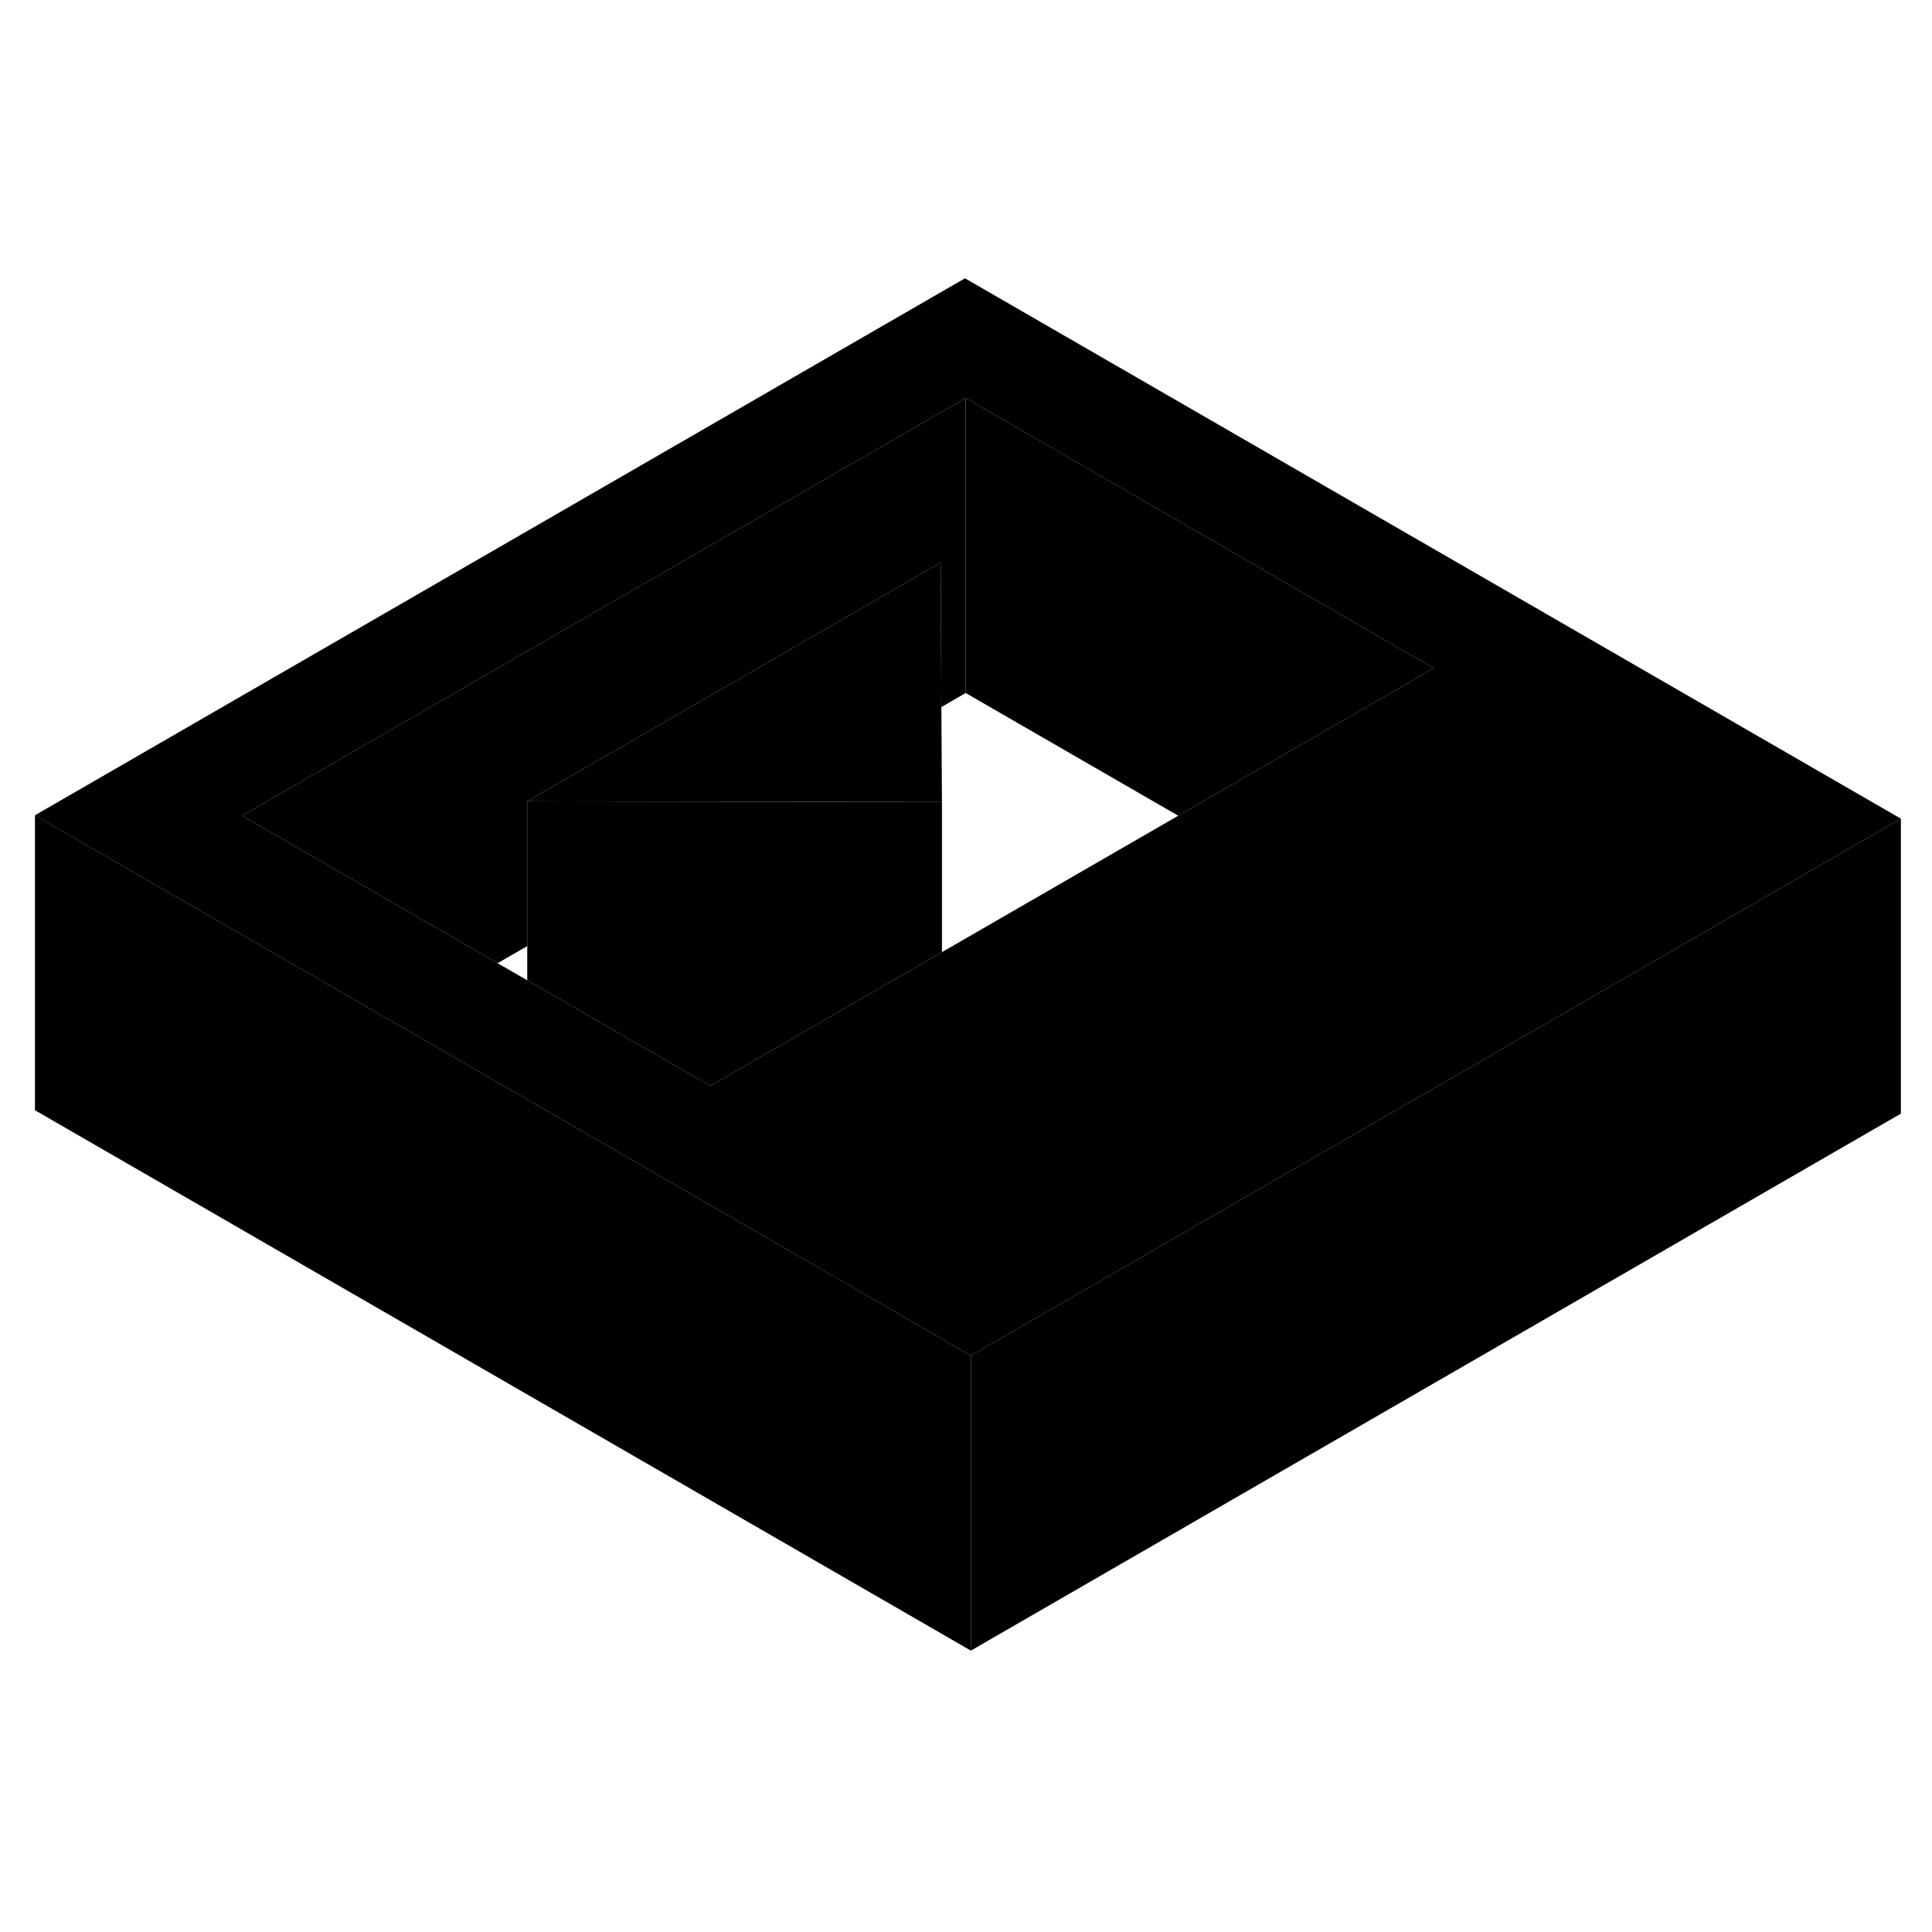 <svg width="24" height="24" viewBox="0 0 131 98" class="pr-icon-iso-duotone-secondary" xmlns="http://www.w3.org/2000/svg" stroke-width="1px" stroke-linecap="round" stroke-linejoin="round">
    <path d="M63.87 37.88L52.71 37.86L38.65 37.84L35.75 37.83L63.78 21.65L63.79 23.32L63.83 31.44L63.87 37.88Z" class="pr-icon-iso-duotone-primary-stroke" stroke-linejoin="round"/>
    <path d="M65.43 2.37L2.37 38.78L19.69 48.78L26.74 52.85L58.48 71.17L65.83 75.42L111.57 49.01L128.89 39.01L65.43 2.37ZM86.9 34.76L79.89 38.81L63.87 48.06L63.82 48.09L48.16 57.13L42.56 53.9L35.75 49.97L33.74 48.81L26.69 44.74L16.42 38.81L65.48 10.49L97.21 28.81L86.9 34.76Z" class="pr-icon-iso-duotone-primary-stroke" stroke-linejoin="round"/>
    <path d="M63.87 37.88V48.06L63.82 48.09L48.16 57.13L42.56 53.9L35.75 49.97V37.83L38.65 37.84L52.71 37.86L63.87 37.88Z" class="pr-icon-iso-duotone-primary-stroke" stroke-linejoin="round"/>
    <path d="M65.48 10.49V30.49L63.83 31.44L63.79 23.32L63.78 21.65L35.75 37.83V47.65L33.74 48.81L26.69 44.74L16.42 38.81L65.48 10.49Z" class="pr-icon-iso-duotone-primary-stroke" stroke-linejoin="round"/>
    <path d="M97.21 28.81L86.9 34.76L79.89 38.81L65.481 30.49V10.49L97.21 28.81Z" class="pr-icon-iso-duotone-primary-stroke" stroke-linejoin="round"/>
    <path d="M128.89 39.01V59.01L65.83 95.42V75.42L111.57 49.01L128.89 39.01Z" class="pr-icon-iso-duotone-primary-stroke" stroke-linejoin="round"/>
    <path d="M65.83 75.42V95.42L2.37 58.78V38.78L19.69 48.78L26.74 52.85L58.48 71.17L65.83 75.42Z" class="pr-icon-iso-duotone-primary-stroke" stroke-linejoin="round"/>
</svg>